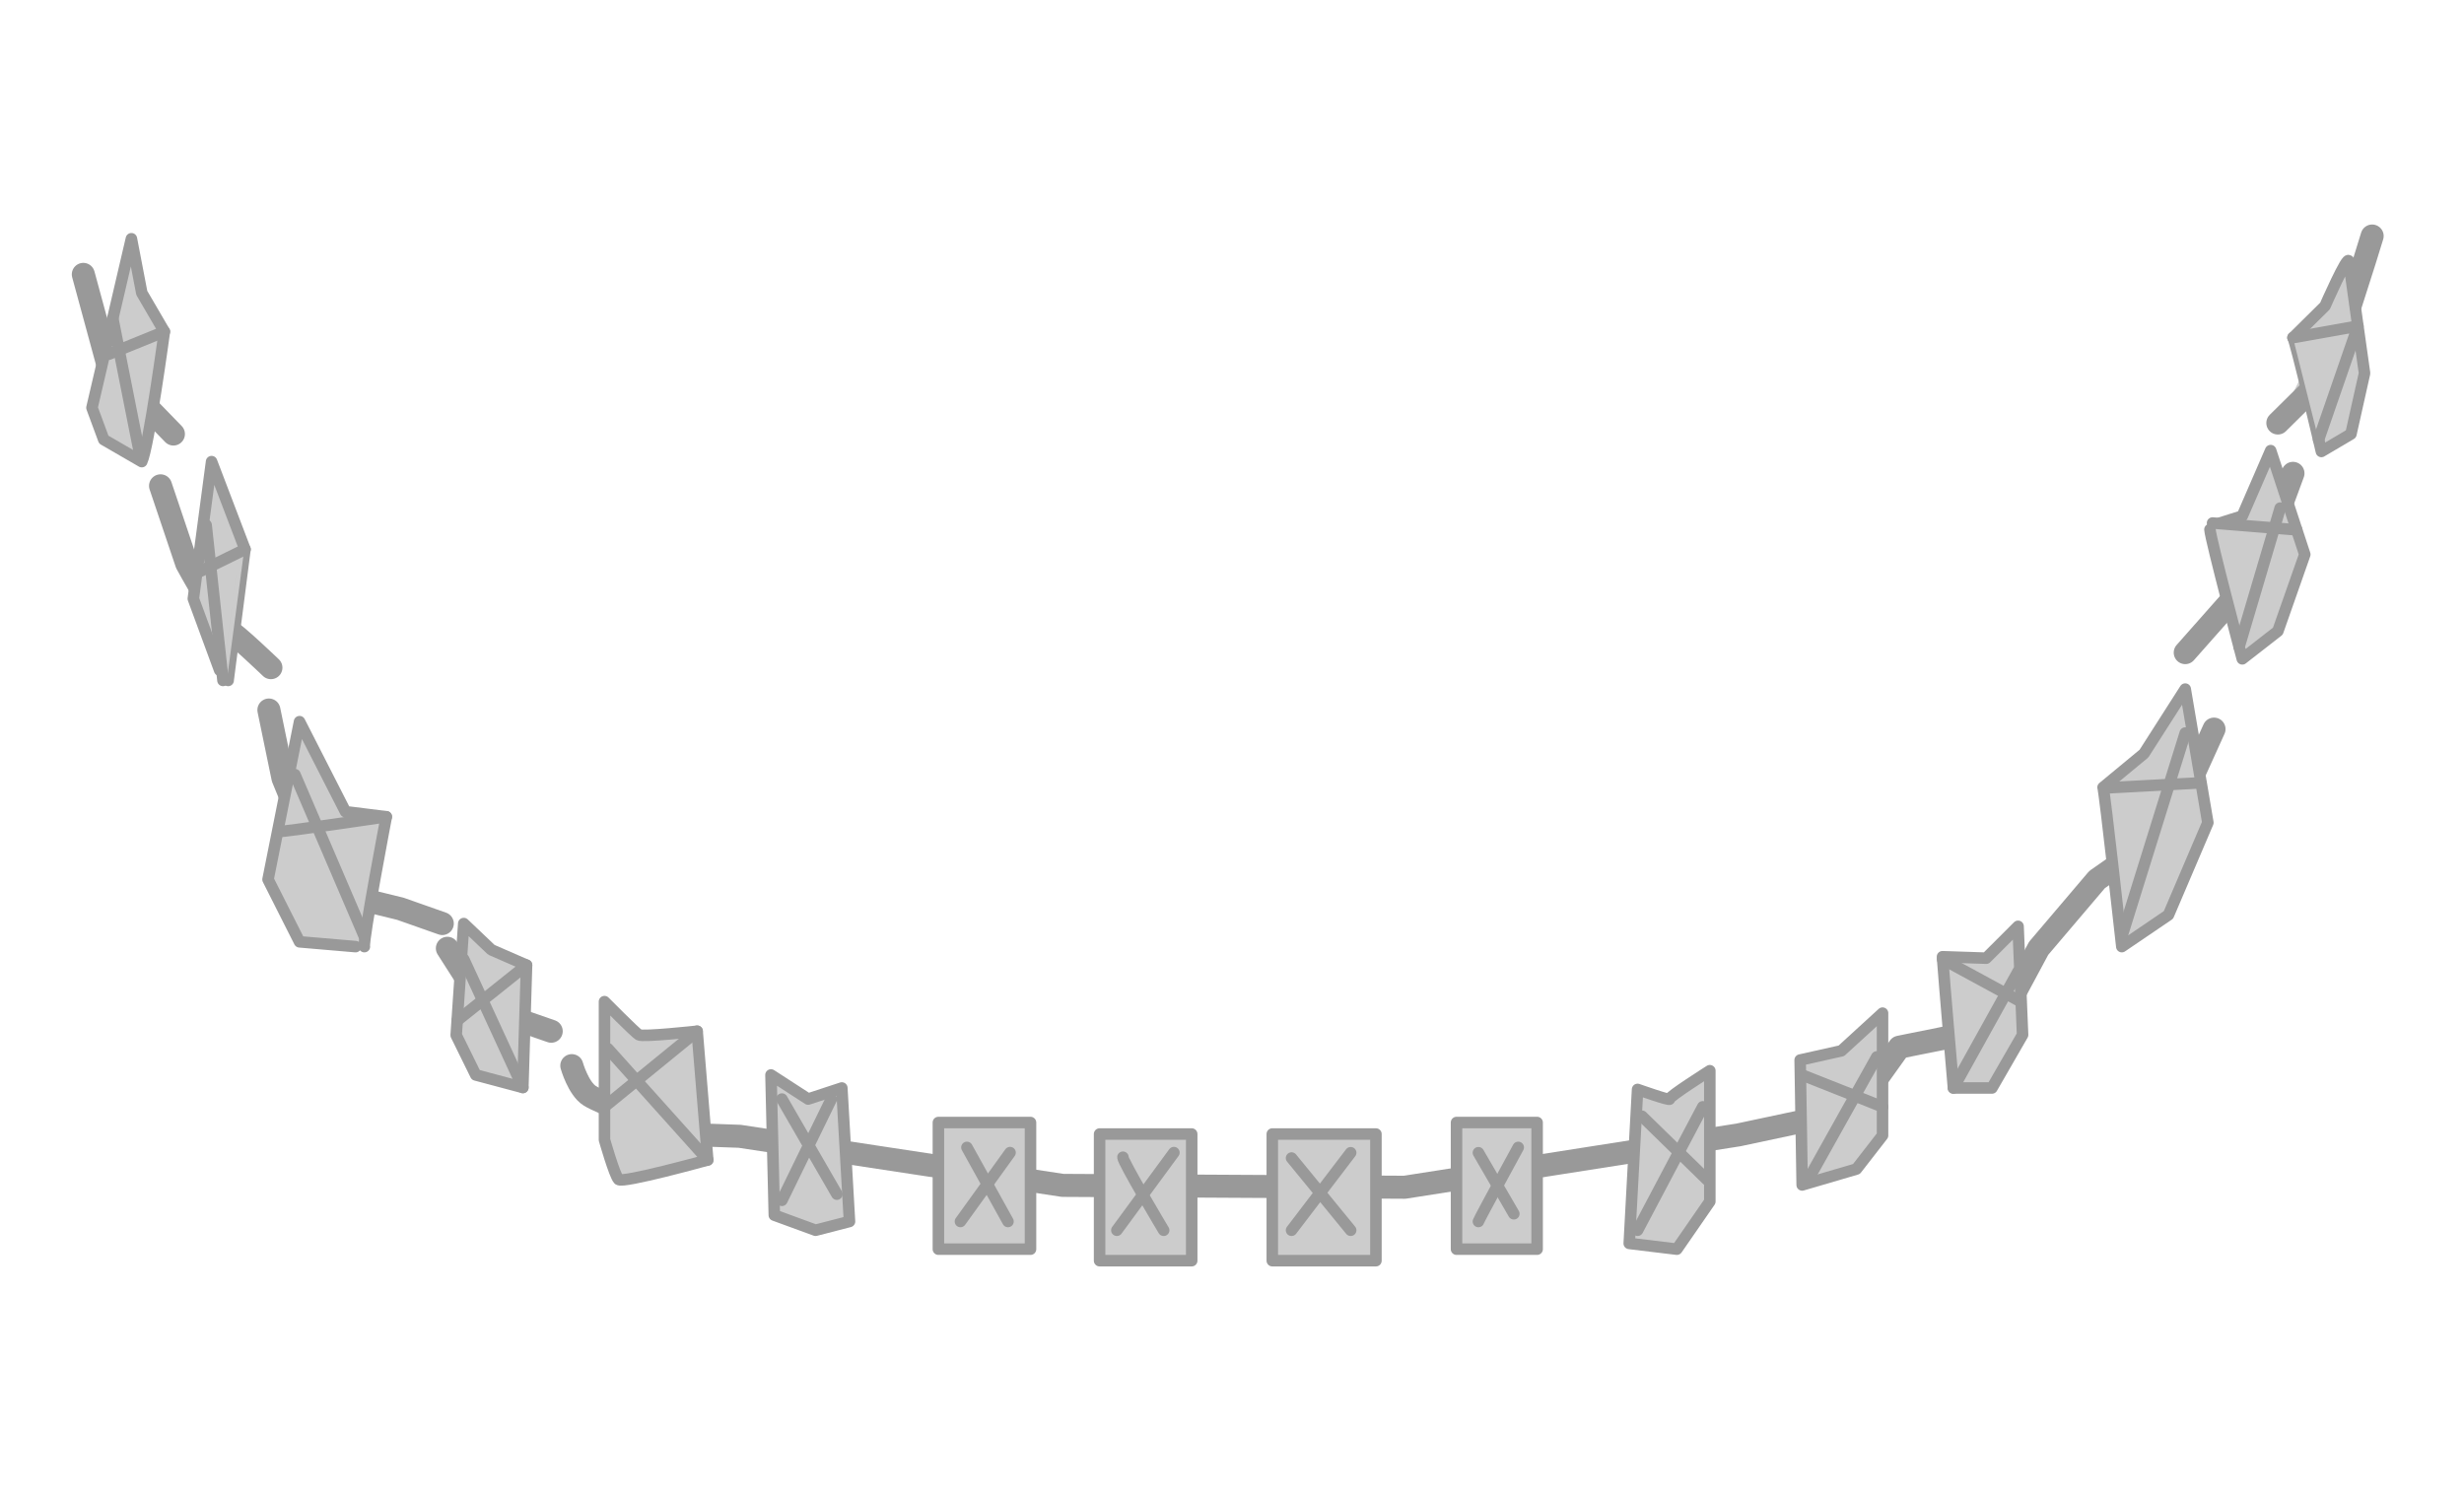 <?xml version="1.0" encoding="utf-8"?>
<!-- Generator: Adobe Illustrator 16.0.0, SVG Export Plug-In . SVG Version: 6.00 Build 0)  -->
<!DOCTYPE svg PUBLIC "-//W3C//DTD SVG 1.1//EN" "http://www.w3.org/Graphics/SVG/1.1/DTD/svg11.dtd">
<svg version="1.1" id="Слой_1" xmlns="http://www.w3.org/2000/svg" xmlns:xlink="http://www.w3.org/1999/xlink" x="0px" y="0px"
	 width="214px" height="130px" viewBox="0 0 214 130" enable-background="new 0 0 214 130" xml:space="preserve">
<polyline fill="none" stroke="#999999" stroke-width="2" stroke-linecap="round" stroke-linejoin="round" stroke-miterlimit="10" points="
	7.236,23.832 9.43,31.903 15.061,37.698 "/>
<path fill="none" stroke="#999999" stroke-width="2" stroke-linecap="round" stroke-linejoin="round" stroke-miterlimit="10" d="
	M13.943,42.198l2.271,6.743c0,0,3.038,5.553,3.602,5.791s3.713,3.26,3.713,3.26"/>
<path fill="none" stroke="#999999" stroke-width="2" stroke-linecap="round" stroke-linejoin="round" stroke-miterlimit="10" d="
	M23.354,61.67l1.222,5.916c0,0,1.841,4.475,2.052,5.043s3.282,5.116,3.282,5.116l4.859,1.188l3.644,1.284"/>
<polyline fill="none" stroke="#999999" stroke-width="2" stroke-linecap="round" stroke-linejoin="round" stroke-miterlimit="10" points="
	38.854,82.366 41.587,86.643 44.655,88.454 47.874,89.571 "/>
<path fill="none" stroke="#999999" stroke-width="2" stroke-linecap="round" stroke-linejoin="round" stroke-miterlimit="10" d="
	M49.661,92.559c0,0,0.56,1.984,1.559,2.617s5.361,2.229,5.361,2.229l4.325,1.173l3.334,0.118l28.044,4.263L122,103.122l28.984-4.545
	l10.052-2.138l3.927-5.485l8.393-1.689l3.703-6.898l5.072-5.968l6.201-4.332l3.957-8.738"/>
<polyline fill="none" stroke="#999999" stroke-width="2" stroke-linecap="round" stroke-linejoin="round" stroke-miterlimit="10" points="
	189.789,56.686 196,49.666 199.146,41.113 "/>
<polyline fill="#CCCCCC" stroke="#999999" stroke-width="2" stroke-linecap="round" stroke-linejoin="round" stroke-miterlimit="10" points="
	197.832,36.741 202.253,32.37 205.361,22.643 206.023,20.5 "/>
<rect x="110.5" y="98.5" fill="#CCCCCC" stroke="#999999" stroke-linecap="round" stroke-linejoin="round" stroke-miterlimit="10" width="9" height="11"/>
<rect x="95.5" y="98.5" fill="#CCCCCC" stroke="#999999" stroke-linecap="round" stroke-linejoin="round" stroke-miterlimit="10" width="8" height="11"/>
<rect x="81.5" y="97.5" fill="#CCCCCC" stroke="#999999" stroke-linecap="round" stroke-linejoin="round" stroke-miterlimit="10" width="8" height="11"/>
<rect x="126.5" y="97.5" fill="#CCCCCC" stroke="#999999" stroke-linecap="round" stroke-linejoin="round" stroke-miterlimit="10" width="7" height="11"/>
<polygon fill="#CCCCCC" stroke="#999999" stroke-linecap="round" stroke-linejoin="round" stroke-miterlimit="10" points="
	156.344,92.073 156.52,102.922 161.232,101.541 163.5,98.621 163.5,88 159.922,91.273 "/>
<path fill="#CCCCCC" stroke="#999999" stroke-linecap="round" stroke-linejoin="round" stroke-miterlimit="10" d="M168.708,83.1
	c0.001,0.032,0.005,0.107,0.014,0.22c0.112,1.63,0.936,11.181,0.936,11.181H173l2.662-4.618l-0.391-9.425l-2.771,2.768L168.708,83.1
	z"/>
<polygon fill="#CCCCCC" stroke="#999999" stroke-linecap="round" stroke-linejoin="round" stroke-miterlimit="10" points="
	45.732,83.832 45.409,94.458 41.321,93.369 39.62,89.913 40.277,80.218 42.676,82.5 "/>
<path fill="#CCCCCC" stroke="#999999" stroke-linecap="round" stroke-linejoin="round" stroke-miterlimit="10" d="M31.647,82.221
	c-0.125-0.655,1.904-11.277,1.904-11.277l-3.548-0.444l-3.988-7.818l-2.736,13.704l2.736,5.419l4.867,0.417"/>
<path fill="#CCCCCC" stroke="#999999" stroke-linecap="round" stroke-linejoin="round" stroke-miterlimit="10" d="M19.815,59.101
	c0.001-0.072,1.464-11.385,1.465-11.385l-2.904-7.62L16.791,52l2.286,6.212"/>
<path fill="#CCCCCC" stroke="#999999" stroke-linecap="round" stroke-linejoin="round" stroke-miterlimit="10" d="M12.314,40.096
	c0.597-1.241,1.962-11.292,1.962-11.292l-1.962-3.362l-0.902-4.705L7.988,35.414l1.023,2.77L12.314,40.096z"/>
<path fill="#CCCCCC" stroke="#999999" stroke-linecap="round" stroke-linejoin="round" stroke-miterlimit="10" d="M182.651,68.395
	c0.147,0.405,1.63,13.826,1.63,13.826l4.051-2.752l3.422-8.013l-1.965-11.604l-3.586,5.606L182.651,68.395z"/>
<path fill="#CCCCCC" stroke="#999999" stroke-linecap="round" stroke-linejoin="round" stroke-miterlimit="10" d="M191.936,45.994
	c0.05,0.854,2.808,11.233,2.808,11.233l3.089-2.405l2.339-6.662l-2.964-9.021l-2.464,5.68l-1.927,0.608"/>
<path fill="#CCCCCC" stroke="#999999" stroke-linecap="round" stroke-linejoin="round" stroke-miterlimit="10" d="M199.146,29.33
	c0.237,0.338,2.468,9.883,2.468,9.883l2.567-1.515l1.181-5.279c0,0-1.277-9.052-1.361-9.719s-2.072,3.878-2.072,3.878L199.146,29.33
	z"/>
<polygon fill="#CCCCCC" stroke="#999999" stroke-linecap="round" stroke-linejoin="round" stroke-miterlimit="10" points="
	66.96,93.369 67.249,105.545 70.834,106.857 73.78,106.096 73.114,94.5 70.188,95.461 "/>
<path fill="#CCCCCC" stroke="#999999" stroke-linecap="round" stroke-linejoin="round" stroke-miterlimit="10" d="M141.5,108
	l4.137,0.5l2.863-4.141V93c0,0-3.6,2.278-3.5,2.461s-2.776-0.836-2.776-0.836L141.5,108z"/>
<path fill="#CCCCCC" stroke="#999999" stroke-linecap="round" stroke-linejoin="round" stroke-miterlimit="10" d="M52.5,87v12
	c0,0,0.876,3.085,1.224,3.443s7.744-1.693,7.744-1.693l-0.92-11.179c0,0-4.723,0.515-5.063,0.311S52.5,87,52.5,87z"/>
<path fill="#CCCCCC" stroke="#999999" stroke-linecap="round" stroke-linejoin="round" stroke-miterlimit="10" d="M97.528,100.514
	c-0.031,0.379,3.538,6.344,3.538,6.344"/>
<line fill="#CCCCCC" stroke="#999999" stroke-linecap="round" stroke-linejoin="round" stroke-miterlimit="10" x1="97" y1="106.857" x2="101.954" y2="100.113"/>
<line fill="#CCCCCC" stroke="#999999" stroke-linecap="round" stroke-linejoin="round" stroke-miterlimit="10" x1="112.172" y1="100.584" x2="117.307" y2="106.857"/>
<line fill="#CCCCCC" stroke="#999999" stroke-linecap="round" stroke-linejoin="round" stroke-miterlimit="10" x1="112.172" y1="106.857" x2="117.307" y2="100.124"/>
<line fill="#CCCCCC" stroke="#999999" stroke-linecap="round" stroke-linejoin="round" stroke-miterlimit="10" x1="128.401" y1="100.124" x2="131.476" y2="105.426"/>
<path fill="#CCCCCC" stroke="#999999" stroke-linecap="round" stroke-linejoin="round" stroke-miterlimit="10" d="M128.401,106.096
	c0.114-0.312,3.458-6.434,3.458-6.434"/>
<line fill="#CCCCCC" stroke="#999999" stroke-linecap="round" stroke-linejoin="round" stroke-miterlimit="10" x1="83.978" y1="99.662" x2="87.545" y2="106.096"/>
<line fill="#CCCCCC" stroke="#999999" stroke-linecap="round" stroke-linejoin="round" stroke-miterlimit="10" x1="83.415" y1="106.096" x2="87.724" y2="100.113"/>
<line fill="#CCCCCC" stroke="#999999" stroke-linecap="round" stroke-linejoin="round" stroke-miterlimit="10" x1="67.91" y1="95.461" x2="72.682" y2="103.721"/>
<line fill="#CCCCCC" stroke="#999999" stroke-linecap="round" stroke-linejoin="round" stroke-miterlimit="10" x1="67.91" y1="104.257" x2="72.2" y2="95.461"/>
<line fill="#CCCCCC" stroke="#999999" stroke-linecap="round" stroke-linejoin="round" stroke-miterlimit="10" x1="142.608" y1="96.955" x2="148.271" y2="102.485"/>
<line fill="#CCCCCC" stroke="#999999" stroke-linecap="round" stroke-linejoin="round" stroke-miterlimit="10" x1="142.224" y1="106.857" x2="147.886" y2="96.137"/>
<line fill="#CCCCCC" stroke="#999999" stroke-linecap="round" stroke-linejoin="round" stroke-miterlimit="10" x1="157.029" y1="102.485" x2="163" y2="91.801"/>
<line fill="#CCCCCC" stroke="#999999" stroke-linecap="round" stroke-linejoin="round" stroke-miterlimit="10" x1="156.512" y1="93.369" x2="163.5" y2="96.137"/>
<line fill="#CCCCCC" stroke="#999999" stroke-linecap="round" stroke-linejoin="round" stroke-miterlimit="10" x1="168.722" y1="83.319" x2="175.5" y2="87"/>
<line fill="#CCCCCC" stroke="#999999" stroke-linecap="round" stroke-linejoin="round" stroke-miterlimit="10" x1="169.657" y1="94.5" x2="175.271" y2="84.383"/>
<line fill="#CCCCCC" stroke="#999999" stroke-linecap="round" stroke-linejoin="round" stroke-miterlimit="10" x1="184.281" y1="81.348" x2="189.789" y2="63.671"/>
<line fill="#CCCCCC" stroke="#999999" stroke-linecap="round" stroke-linejoin="round" stroke-miterlimit="10" x1="183.104" y1="68.427" x2="191.124" y2="67.996"/>
<line fill="#CCCCCC" stroke="#999999" stroke-linecap="round" stroke-linejoin="round" stroke-miterlimit="10" x1="192.162" y1="45.428" x2="199.469" y2="46.022"/>
<line fill="#CCCCCC" stroke="#999999" stroke-linecap="round" stroke-linejoin="round" stroke-miterlimit="10" x1="194.467" y1="56.184" x2="198.035" y2="44.133"/>
<polyline fill="#CCCCCC" stroke="#999999" stroke-linecap="round" stroke-linejoin="round" stroke-miterlimit="10" points="
	201.371,38.184 204.785,28.324 199.146,29.33 "/>
<line fill="#CCCCCC" stroke="#999999" stroke-linecap="round" stroke-linejoin="round" stroke-miterlimit="10" x1="60.547" y1="89.571" x2="52.5" y2="96.137"/>
<line fill="#CCCCCC" stroke="#999999" stroke-linecap="round" stroke-linejoin="round" stroke-miterlimit="10" x1="61.468" y1="100.75" x2="52.804" y2="91.092"/>
<line fill="#CCCCCC" stroke="#999999" stroke-linecap="round" stroke-linejoin="round" stroke-miterlimit="10" x1="45.409" y1="94.458" x2="40.277" y2="83.319"/>
<line fill="#CCCCCC" stroke="#999999" stroke-linecap="round" stroke-linejoin="round" stroke-miterlimit="10" x1="45.732" y1="83.832" x2="39.706" y2="88.648"/>
<line fill="#CCCCCC" stroke="#999999" stroke-linecap="round" stroke-linejoin="round" stroke-miterlimit="10" x1="31.647" y1="81.348" x2="25.617" y2="67.284"/>
<path fill="#CCCCCC" stroke="#999999" stroke-linecap="round" stroke-linejoin="round" stroke-miterlimit="10" d="M33.552,70.943
	c0,0-9.078,1.344-9.251,1.271"/>
<line fill="#CCCCCC" stroke="#999999" stroke-linecap="round" stroke-linejoin="round" stroke-miterlimit="10" x1="21.28" y1="47.716" x2="17.45" y2="49.598"/>
<line fill="#CCCCCC" stroke="#999999" stroke-linecap="round" stroke-linejoin="round" stroke-miterlimit="10" x1="19.365" y1="59.101" x2="17.904" y2="45.606"/>
<line fill="#CCCCCC" stroke="#999999" stroke-linecap="round" stroke-linejoin="round" stroke-miterlimit="10" x1="12.076" y1="39.14" x2="9.797" y2="27.659"/>
<line fill="#CCCCCC" stroke="#999999" stroke-linecap="round" stroke-linejoin="round" stroke-miterlimit="10" x1="14.277" y1="28.804" x2="9.448" y2="30.766"/>
<g>
</g>
<g>
</g>
<g>
</g>
<g>
</g>
<g>
</g>
<g>
</g>
<g>
</g>
<g>
</g>
<g>
</g>
<g>
</g>
<g>
</g>
<g>
</g>
<g>
</g>
<g>
</g>
<g>
</g>
</svg>
